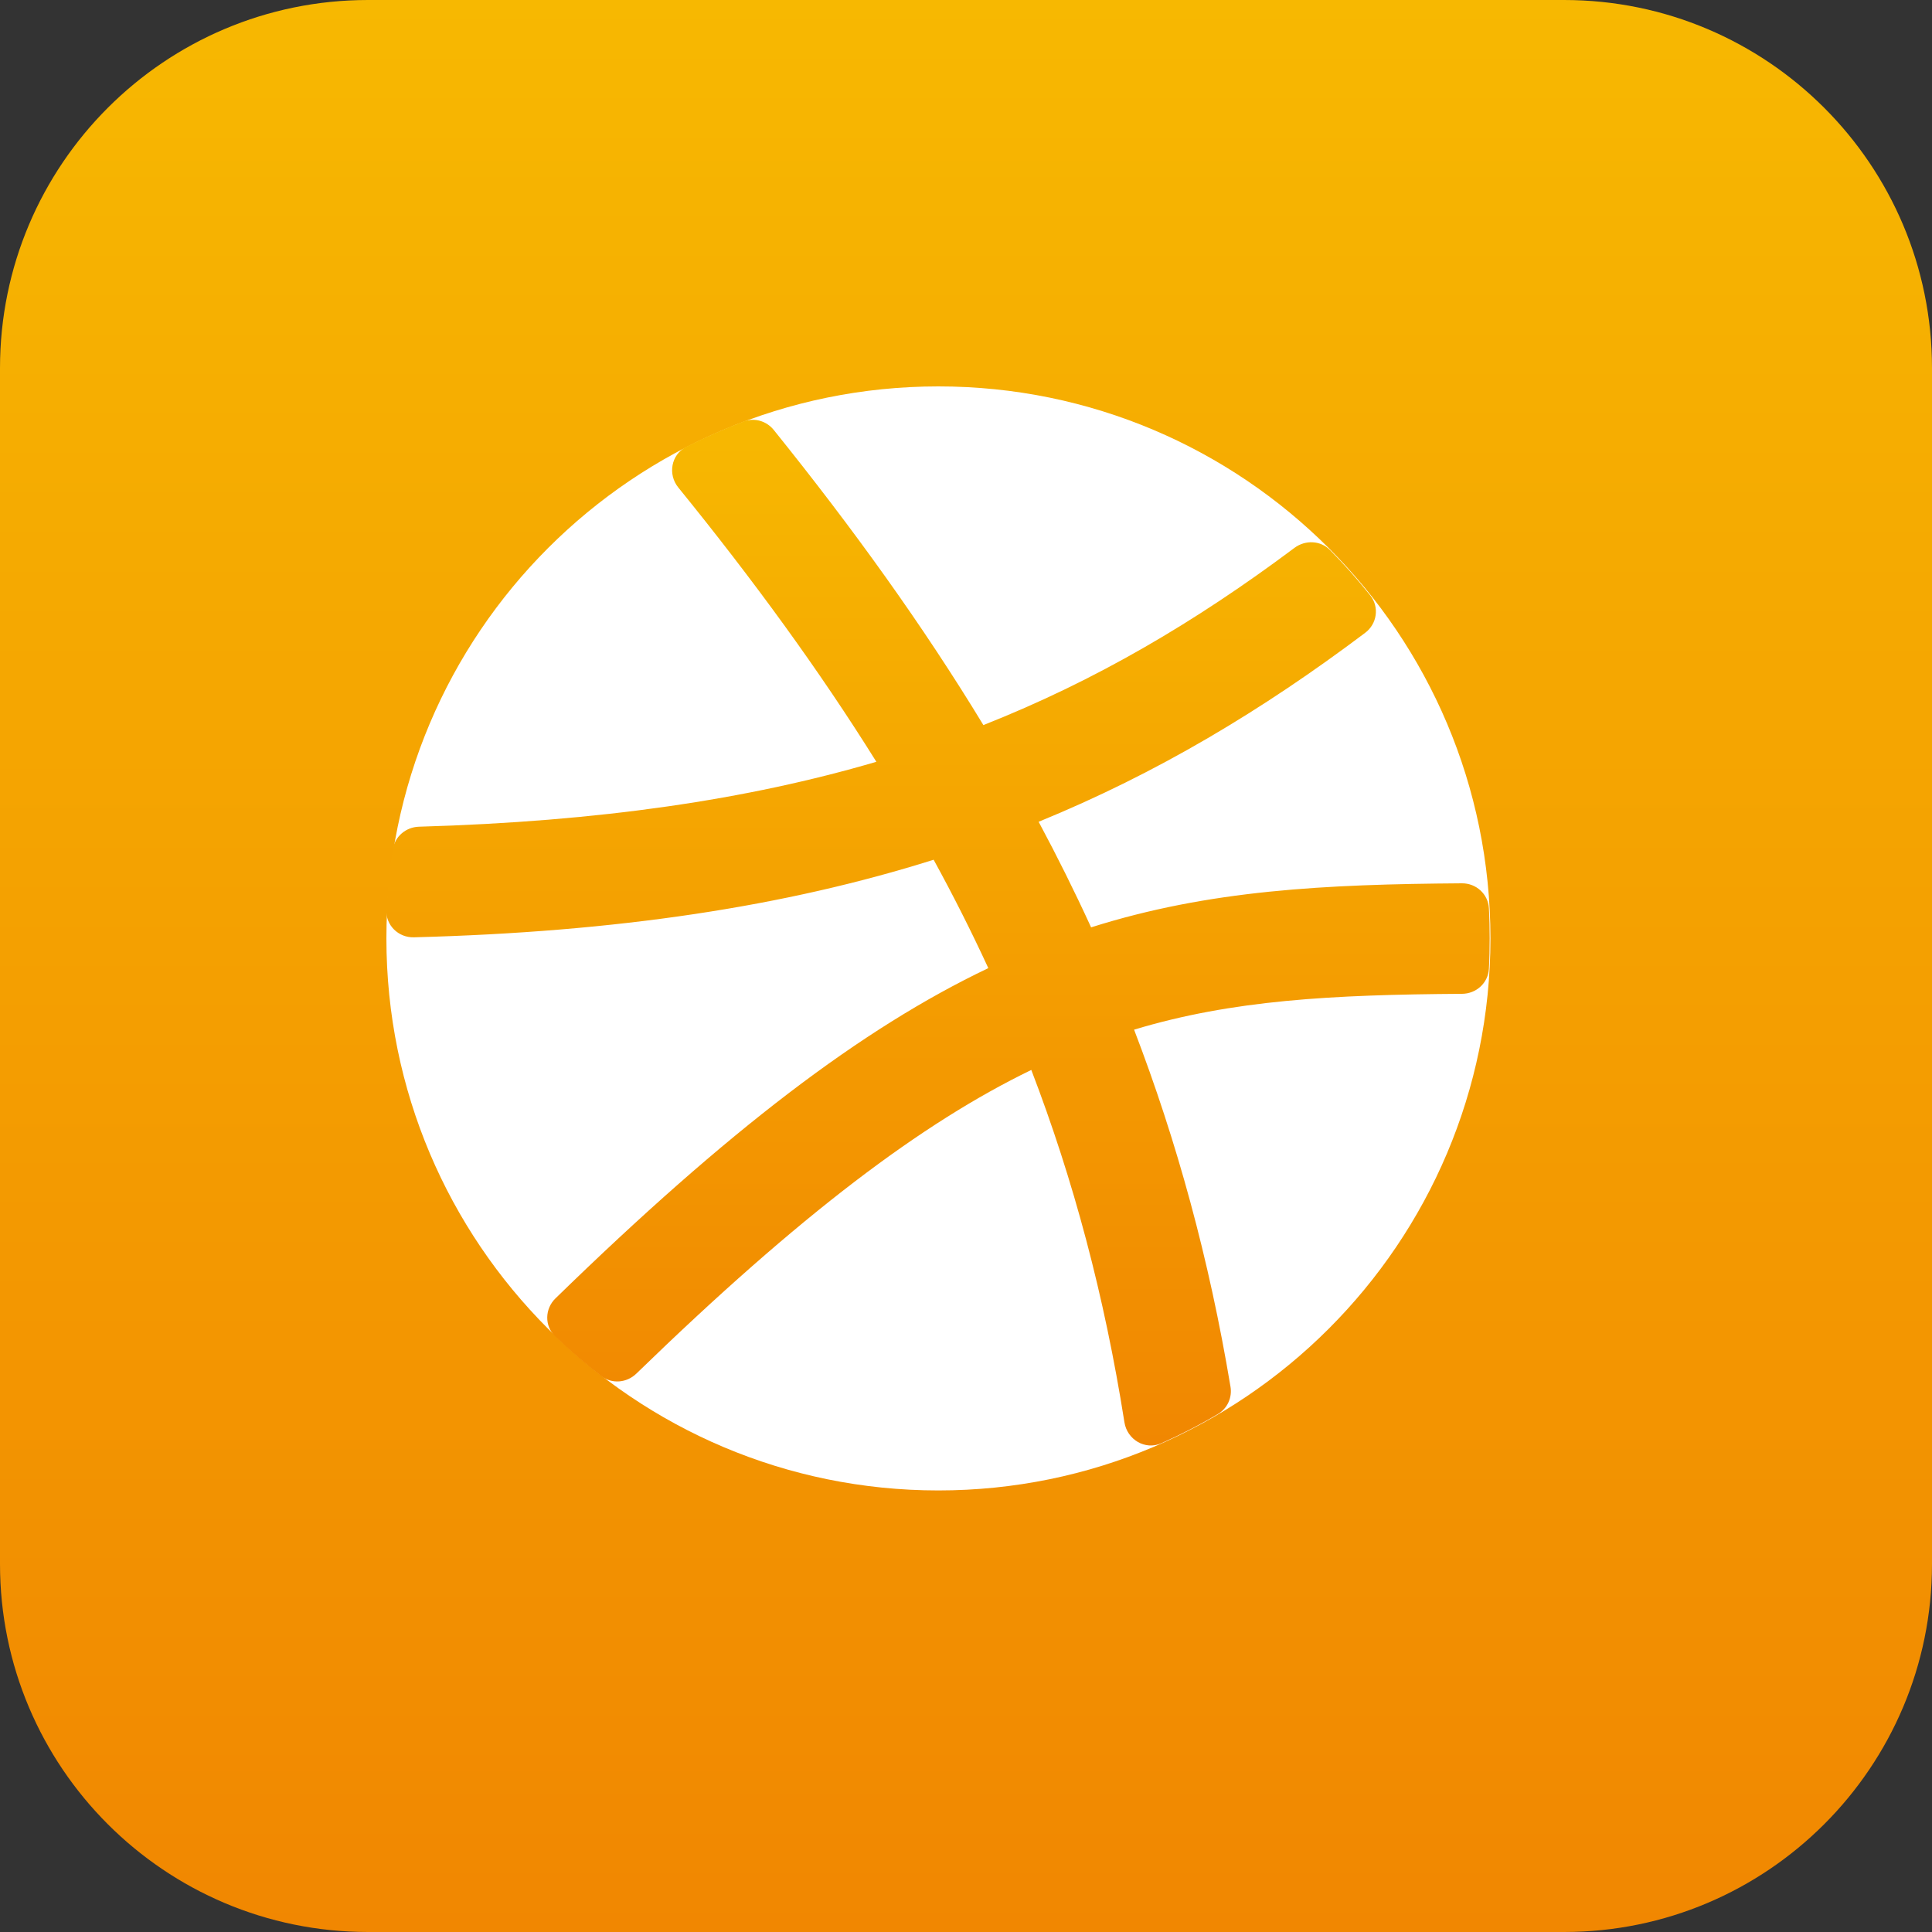 <svg width="20" height="20" viewBox="0 0 20 20" fill="none" xmlns="http://www.w3.org/2000/svg">
<rect x="0" y="0" width="20" height="20" fill="#333333" stroke="none"/>
<path d="M16.191 0H3.81C1.706 0 0 1.706 0 3.81V16.191C0 18.294 1.706 20 3.81 20H16.191C18.294 20 20 18.294 20 16.191V3.81C20 1.706 18.294 0 16.191 0Z" fill="url(#paint0_linear_370_119)"/>
<path d="M9.714 15.429C12.87 15.429 15.429 12.87 15.429 9.714C15.429 6.558 12.87 4 9.714 4C6.558 4 4 6.558 4 9.714C4 12.87 6.558 15.429 9.714 15.429Z" fill="white"/>
<path d="M12.021 14.941C11.854 15.014 11.668 14.903 11.64 14.723C11.433 13.415 11.113 12.215 10.676 11.076C9.548 11.623 8.291 12.565 6.587 14.22C6.488 14.316 6.334 14.329 6.225 14.245C6.058 14.117 5.899 13.98 5.747 13.834C5.635 13.726 5.639 13.548 5.751 13.44C7.535 11.702 8.918 10.648 10.231 10.022C10.056 9.643 9.868 9.27 9.665 8.9C8.132 9.383 6.393 9.648 4.284 9.703C4.124 9.707 3.992 9.578 4 9.419C4.011 9.205 4.034 8.995 4.067 8.789C4.089 8.657 4.204 8.562 4.337 8.558C6.211 8.504 7.741 8.277 9.072 7.886C8.482 6.94 7.799 6.004 7.022 5.047C6.911 4.911 6.947 4.707 7.103 4.626C7.295 4.528 7.494 4.44 7.698 4.363C7.81 4.321 7.935 4.358 8.01 4.451C8.832 5.472 9.556 6.478 10.18 7.506C11.339 7.048 12.375 6.439 13.401 5.671C13.513 5.588 13.669 5.594 13.767 5.693C13.915 5.842 14.054 5.999 14.185 6.164C14.281 6.285 14.255 6.459 14.132 6.551C13.068 7.352 11.977 8.006 10.752 8.507C10.945 8.867 11.126 9.231 11.295 9.6C12.516 9.213 13.719 9.154 15.134 9.144C15.281 9.143 15.405 9.255 15.413 9.402C15.419 9.505 15.421 9.609 15.421 9.714C15.421 9.82 15.419 9.925 15.413 10.029C15.405 10.176 15.282 10.287 15.135 10.288C13.787 10.297 12.757 10.352 11.74 10.659C12.183 11.814 12.517 13.032 12.738 14.355C12.757 14.467 12.706 14.58 12.608 14.638C12.419 14.75 12.223 14.851 12.021 14.941Z" fill="url(#paint1_linear_370_119)"/>
<defs>
<linearGradient id="paint0_linear_370_119" x1="10" y1="0" x2="10" y2="20" gradientUnits="userSpaceOnUse">
<stop stop-color="#F7B801"/>
<stop offset="1" stop-color="#F18701"/>
</linearGradient>
<linearGradient id="paint1_linear_370_119" x1="9.711" y1="4.346" x2="9.711" y2="14.964" gradientUnits="userSpaceOnUse">
<stop stop-color="#F7B801"/>
<stop offset="1" stop-color="#F18701"/>
</linearGradient>
</defs>
</svg>

